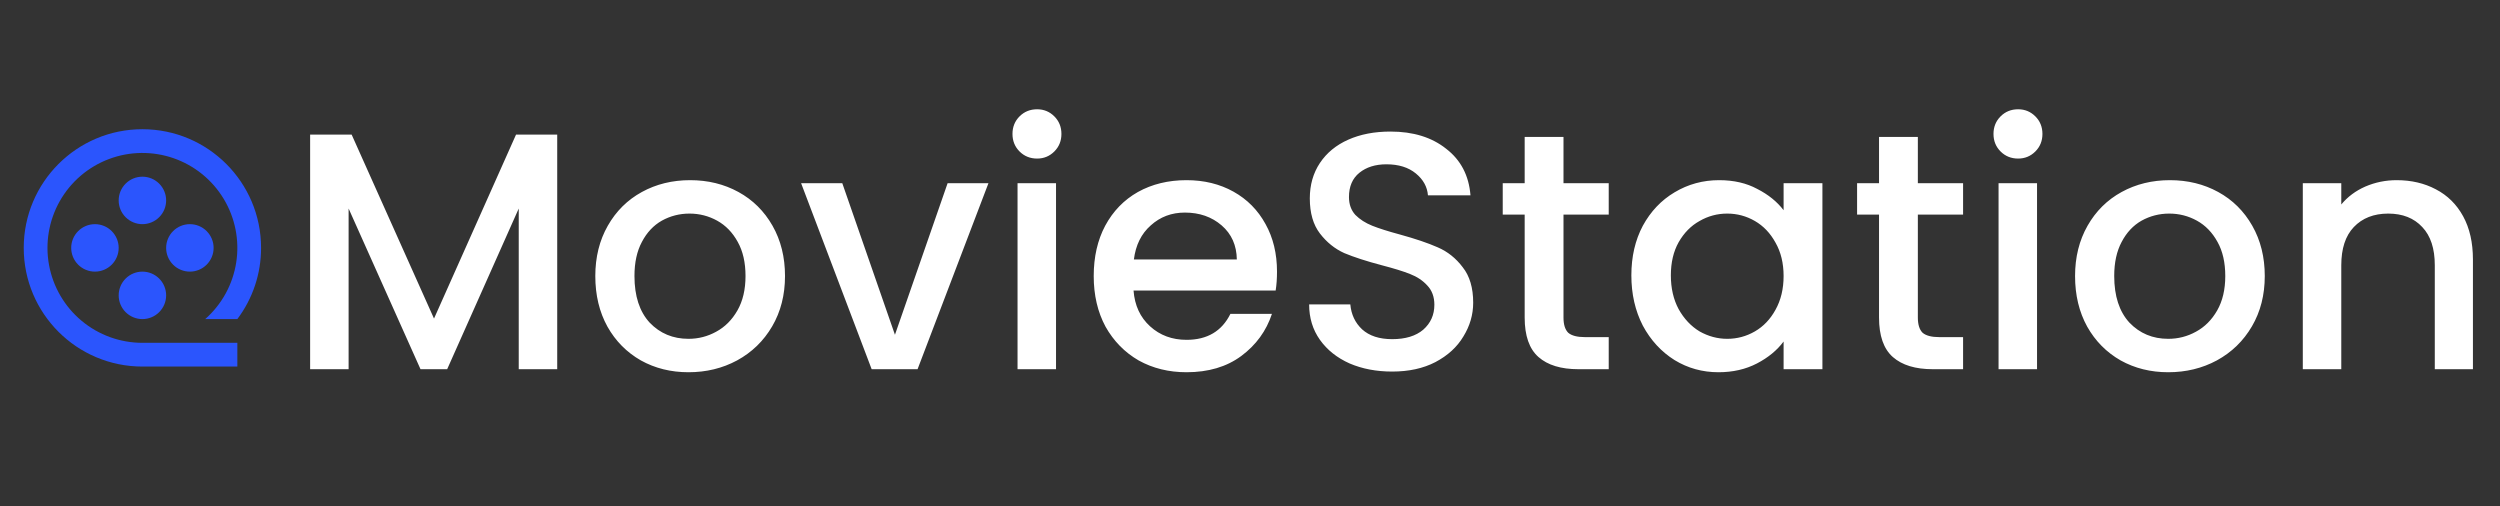 <svg width="237" height="48" viewBox="0 0 237 48" fill="none" xmlns="http://www.w3.org/2000/svg">
<rect x="0" y="0" width="237" height="48" fill="#333333" stroke="none"/>
<g clip-path="url(#clip0_35_6)">
<path d="M13.5 32.5H22.5V34.75H13.5C7.287 34.75 2.25 29.713 2.25 23.5C2.25 17.287 7.287 12.25 13.5 12.25C19.713 12.25 24.75 17.287 24.75 23.5C24.754 25.935 23.964 28.304 22.5 30.25H19.453C21.033 28.857 22.074 26.953 22.395 24.872C22.716 22.79 22.297 20.662 21.21 18.857C20.124 17.053 18.439 15.687 16.448 14.996C14.458 14.307 12.289 14.336 10.319 15.081C8.348 15.826 6.702 17.238 5.665 19.072C4.629 20.906 4.269 23.045 4.647 25.117C5.025 27.189 6.119 29.063 7.736 30.412C9.354 31.761 11.394 32.5 13.5 32.5V32.5ZM13.5 21.25C12.903 21.25 12.331 21.013 11.909 20.591C11.487 20.169 11.25 19.597 11.25 19C11.25 18.403 11.487 17.831 11.909 17.409C12.331 16.987 12.903 16.75 13.5 16.75C14.097 16.75 14.669 16.987 15.091 17.409C15.513 17.831 15.75 18.403 15.75 19C15.75 19.597 15.513 20.169 15.091 20.591C14.669 21.013 14.097 21.25 13.5 21.25ZM9 25.75C8.403 25.75 7.831 25.513 7.409 25.091C6.987 24.669 6.75 24.097 6.75 23.5C6.75 22.903 6.987 22.331 7.409 21.909C7.831 21.487 8.403 21.25 9 21.25C9.597 21.25 10.169 21.487 10.591 21.909C11.013 22.331 11.25 22.903 11.25 23.5C11.25 24.097 11.013 24.669 10.591 25.091C10.169 25.513 9.597 25.75 9 25.75ZM18 25.75C17.403 25.75 16.831 25.513 16.409 25.091C15.987 24.669 15.75 24.097 15.75 23.5C15.75 22.903 15.987 22.331 16.409 21.909C16.831 21.487 17.403 21.25 18 21.25C18.597 21.25 19.169 21.487 19.591 21.909C20.013 22.331 20.25 22.903 20.25 23.5C20.25 24.097 20.013 24.669 19.591 25.091C19.169 25.513 18.597 25.75 18 25.75V25.75ZM13.5 30.25C12.903 30.25 12.331 30.013 11.909 29.591C11.487 29.169 11.25 28.597 11.25 28C11.25 27.403 11.487 26.831 11.909 26.409C12.331 25.987 12.903 25.75 13.5 25.75C14.097 25.75 14.669 25.987 15.091 26.409C15.513 26.831 15.75 27.403 15.75 28C15.75 28.597 15.513 29.169 15.091 29.591C14.669 30.013 14.097 30.25 13.5 30.25Z" fill="#2B55FD"/>
</g>
<path d="M52.824 12.76V35H49.176V19.768L42.392 35H39.864L33.048 19.768V35H29.4V12.76H33.336L41.144 30.2L48.92 12.76H52.824ZM65.267 35.288C63.603 35.288 62.099 34.915 60.755 34.168C59.411 33.4 58.355 32.333 57.587 30.968C56.819 29.581 56.435 27.981 56.435 26.168C56.435 24.376 56.829 22.787 57.619 21.4C58.408 20.013 59.485 18.947 60.851 18.2C62.216 17.453 63.741 17.08 65.427 17.08C67.112 17.08 68.637 17.453 70.003 18.2C71.368 18.947 72.445 20.013 73.235 21.4C74.024 22.787 74.419 24.376 74.419 26.168C74.419 27.96 74.013 29.549 73.203 30.936C72.392 32.323 71.283 33.4 69.875 34.168C68.488 34.915 66.952 35.288 65.267 35.288ZM65.267 32.12C66.205 32.12 67.08 31.896 67.891 31.448C68.723 31 69.395 30.328 69.907 29.432C70.419 28.536 70.675 27.448 70.675 26.168C70.675 24.888 70.429 23.811 69.939 22.936C69.448 22.04 68.797 21.368 67.987 20.92C67.176 20.472 66.301 20.248 65.363 20.248C64.424 20.248 63.549 20.472 62.739 20.92C61.949 21.368 61.32 22.04 60.851 22.936C60.381 23.811 60.147 24.888 60.147 26.168C60.147 28.067 60.627 29.539 61.587 30.584C62.568 31.608 63.795 32.12 65.267 32.12ZM84.841 31.736L89.833 17.368H93.705L86.985 35H82.633L75.945 17.368H79.849L84.841 31.736ZM98.319 15.032C97.657 15.032 97.103 14.808 96.654 14.36C96.207 13.912 95.983 13.357 95.983 12.696C95.983 12.035 96.207 11.48 96.654 11.032C97.103 10.584 97.657 10.36 98.319 10.36C98.959 10.36 99.502 10.584 99.951 11.032C100.399 11.48 100.623 12.035 100.623 12.696C100.623 13.357 100.399 13.912 99.951 14.36C99.502 14.808 98.959 15.032 98.319 15.032ZM100.111 17.368V35H96.463V17.368H100.111ZM121.06 25.752C121.06 26.413 121.017 27.011 120.932 27.544H107.46C107.567 28.952 108.089 30.083 109.028 30.936C109.967 31.789 111.119 32.216 112.484 32.216C114.447 32.216 115.833 31.395 116.644 29.752H120.58C120.047 31.373 119.076 32.707 117.668 33.752C116.281 34.776 114.553 35.288 112.484 35.288C110.799 35.288 109.284 34.915 107.94 34.168C106.617 33.4 105.572 32.333 104.804 30.968C104.057 29.581 103.684 27.981 103.684 26.168C103.684 24.355 104.047 22.765 104.772 21.4C105.519 20.013 106.553 18.947 107.876 18.2C109.22 17.453 110.756 17.08 112.484 17.08C114.148 17.08 115.631 17.443 116.932 18.168C118.233 18.893 119.247 19.917 119.972 21.24C120.697 22.541 121.06 24.045 121.06 25.752ZM117.252 24.6C117.231 23.256 116.751 22.179 115.812 21.368C114.873 20.557 113.711 20.152 112.324 20.152C111.065 20.152 109.988 20.557 109.092 21.368C108.196 22.157 107.663 23.235 107.492 24.6H117.252ZM131.978 35.224C130.485 35.224 129.141 34.968 127.946 34.456C126.751 33.923 125.813 33.176 125.13 32.216C124.447 31.256 124.106 30.136 124.106 28.856H128.01C128.095 29.816 128.469 30.605 129.13 31.224C129.813 31.843 130.762 32.152 131.978 32.152C133.237 32.152 134.218 31.853 134.922 31.256C135.626 30.637 135.978 29.848 135.978 28.888C135.978 28.141 135.754 27.533 135.306 27.064C134.879 26.595 134.335 26.232 133.674 25.976C133.034 25.72 132.138 25.443 130.986 25.144C129.535 24.76 128.351 24.376 127.434 23.992C126.538 23.587 125.77 22.968 125.13 22.136C124.49 21.304 124.17 20.195 124.17 18.808C124.17 17.528 124.49 16.408 125.13 15.448C125.77 14.488 126.666 13.752 127.818 13.24C128.97 12.728 130.303 12.472 131.818 12.472C133.973 12.472 135.733 13.016 137.098 14.104C138.485 15.171 139.253 16.643 139.402 18.52H135.37C135.306 17.709 134.922 17.016 134.218 16.44C133.514 15.864 132.586 15.576 131.434 15.576C130.389 15.576 129.535 15.843 128.874 16.376C128.213 16.909 127.882 17.677 127.882 18.68C127.882 19.363 128.085 19.928 128.49 20.376C128.917 20.803 129.45 21.144 130.09 21.4C130.73 21.656 131.605 21.933 132.714 22.232C134.186 22.637 135.381 23.043 136.298 23.448C137.237 23.853 138.026 24.483 138.666 25.336C139.327 26.168 139.658 27.288 139.658 28.696C139.658 29.827 139.349 30.893 138.73 31.896C138.133 32.899 137.247 33.709 136.074 34.328C134.922 34.925 133.557 35.224 131.978 35.224ZM148.219 20.344V30.104C148.219 30.765 148.368 31.245 148.667 31.544C148.987 31.821 149.52 31.96 150.267 31.96H152.507V35H149.627C147.984 35 146.725 34.616 145.851 33.848C144.976 33.08 144.539 31.832 144.539 30.104V20.344H142.459V17.368H144.539V12.984H148.219V17.368H152.507V20.344H148.219ZM154.653 26.104C154.653 24.333 155.015 22.765 155.741 21.4C156.487 20.035 157.49 18.979 158.749 18.232C160.029 17.464 161.437 17.08 162.973 17.08C164.359 17.08 165.565 17.357 166.589 17.912C167.634 18.445 168.466 19.117 169.085 19.928V17.368H172.765V35H169.085V32.376C168.466 33.208 167.623 33.901 166.557 34.456C165.49 35.011 164.274 35.288 162.909 35.288C161.394 35.288 160.007 34.904 158.749 34.136C157.49 33.347 156.487 32.259 155.741 30.872C155.015 29.464 154.653 27.875 154.653 26.104ZM169.085 26.168C169.085 24.952 168.829 23.896 168.317 23C167.826 22.104 167.175 21.421 166.365 20.952C165.554 20.483 164.679 20.248 163.741 20.248C162.802 20.248 161.927 20.483 161.117 20.952C160.306 21.4 159.645 22.072 159.133 22.968C158.642 23.843 158.397 24.888 158.397 26.104C158.397 27.32 158.642 28.387 159.133 29.304C159.645 30.221 160.306 30.925 161.117 31.416C161.949 31.885 162.823 32.12 163.741 32.12C164.679 32.12 165.554 31.885 166.365 31.416C167.175 30.947 167.826 30.264 168.317 29.368C168.829 28.451 169.085 27.384 169.085 26.168ZM181.812 20.344V30.104C181.812 30.765 181.962 31.245 182.26 31.544C182.58 31.821 183.114 31.96 183.86 31.96H186.1V35H183.22C181.578 35 180.319 34.616 179.444 33.848C178.57 33.08 178.132 31.832 178.132 30.104V20.344H176.052V17.368H178.132V12.984H181.812V17.368H186.1V20.344H181.812ZM191.319 15.032C190.657 15.032 190.103 14.808 189.655 14.36C189.207 13.912 188.983 13.357 188.983 12.696C188.983 12.035 189.207 11.48 189.655 11.032C190.103 10.584 190.657 10.36 191.319 10.36C191.959 10.36 192.503 10.584 192.951 11.032C193.399 11.48 193.623 12.035 193.623 12.696C193.623 13.357 193.399 13.912 192.951 14.36C192.503 14.808 191.959 15.032 191.319 15.032ZM193.111 17.368V35H189.463V17.368H193.111ZM205.548 35.288C203.884 35.288 202.38 34.915 201.036 34.168C199.692 33.4 198.636 32.333 197.868 30.968C197.1 29.581 196.716 27.981 196.716 26.168C196.716 24.376 197.111 22.787 197.9 21.4C198.689 20.013 199.767 18.947 201.132 18.2C202.497 17.453 204.023 17.08 205.708 17.08C207.393 17.08 208.919 17.453 210.284 18.2C211.649 18.947 212.727 20.013 213.516 21.4C214.305 22.787 214.7 24.376 214.7 26.168C214.7 27.96 214.295 29.549 213.484 30.936C212.673 32.323 211.564 33.4 210.156 34.168C208.769 34.915 207.233 35.288 205.548 35.288ZM205.548 32.12C206.487 32.12 207.361 31.896 208.172 31.448C209.004 31 209.676 30.328 210.188 29.432C210.7 28.536 210.956 27.448 210.956 26.168C210.956 24.888 210.711 23.811 210.22 22.936C209.729 22.04 209.079 21.368 208.268 20.92C207.457 20.472 206.583 20.248 205.644 20.248C204.705 20.248 203.831 20.472 203.02 20.92C202.231 21.368 201.601 22.04 201.132 22.936C200.663 23.811 200.428 24.888 200.428 26.168C200.428 28.067 200.908 29.539 201.868 30.584C202.849 31.608 204.076 32.12 205.548 32.12ZM227.202 17.08C228.589 17.08 229.826 17.368 230.914 17.944C232.024 18.52 232.888 19.373 233.506 20.504C234.125 21.635 234.434 23 234.434 24.6V35H230.818V25.144C230.818 23.565 230.424 22.36 229.634 21.528C228.845 20.675 227.768 20.248 226.402 20.248C225.037 20.248 223.949 20.675 223.138 21.528C222.349 22.36 221.954 23.565 221.954 25.144V35H218.306V17.368H221.954V19.384C222.552 18.659 223.309 18.093 224.226 17.688C225.165 17.283 226.157 17.08 227.202 17.08Z" fill="white"/>
<defs>
<clipPath id="clip0_35_6">
<rect width="27" height="27" fill="white" transform="translate(0 10)"/>
</clipPath>
</defs>
</svg>
